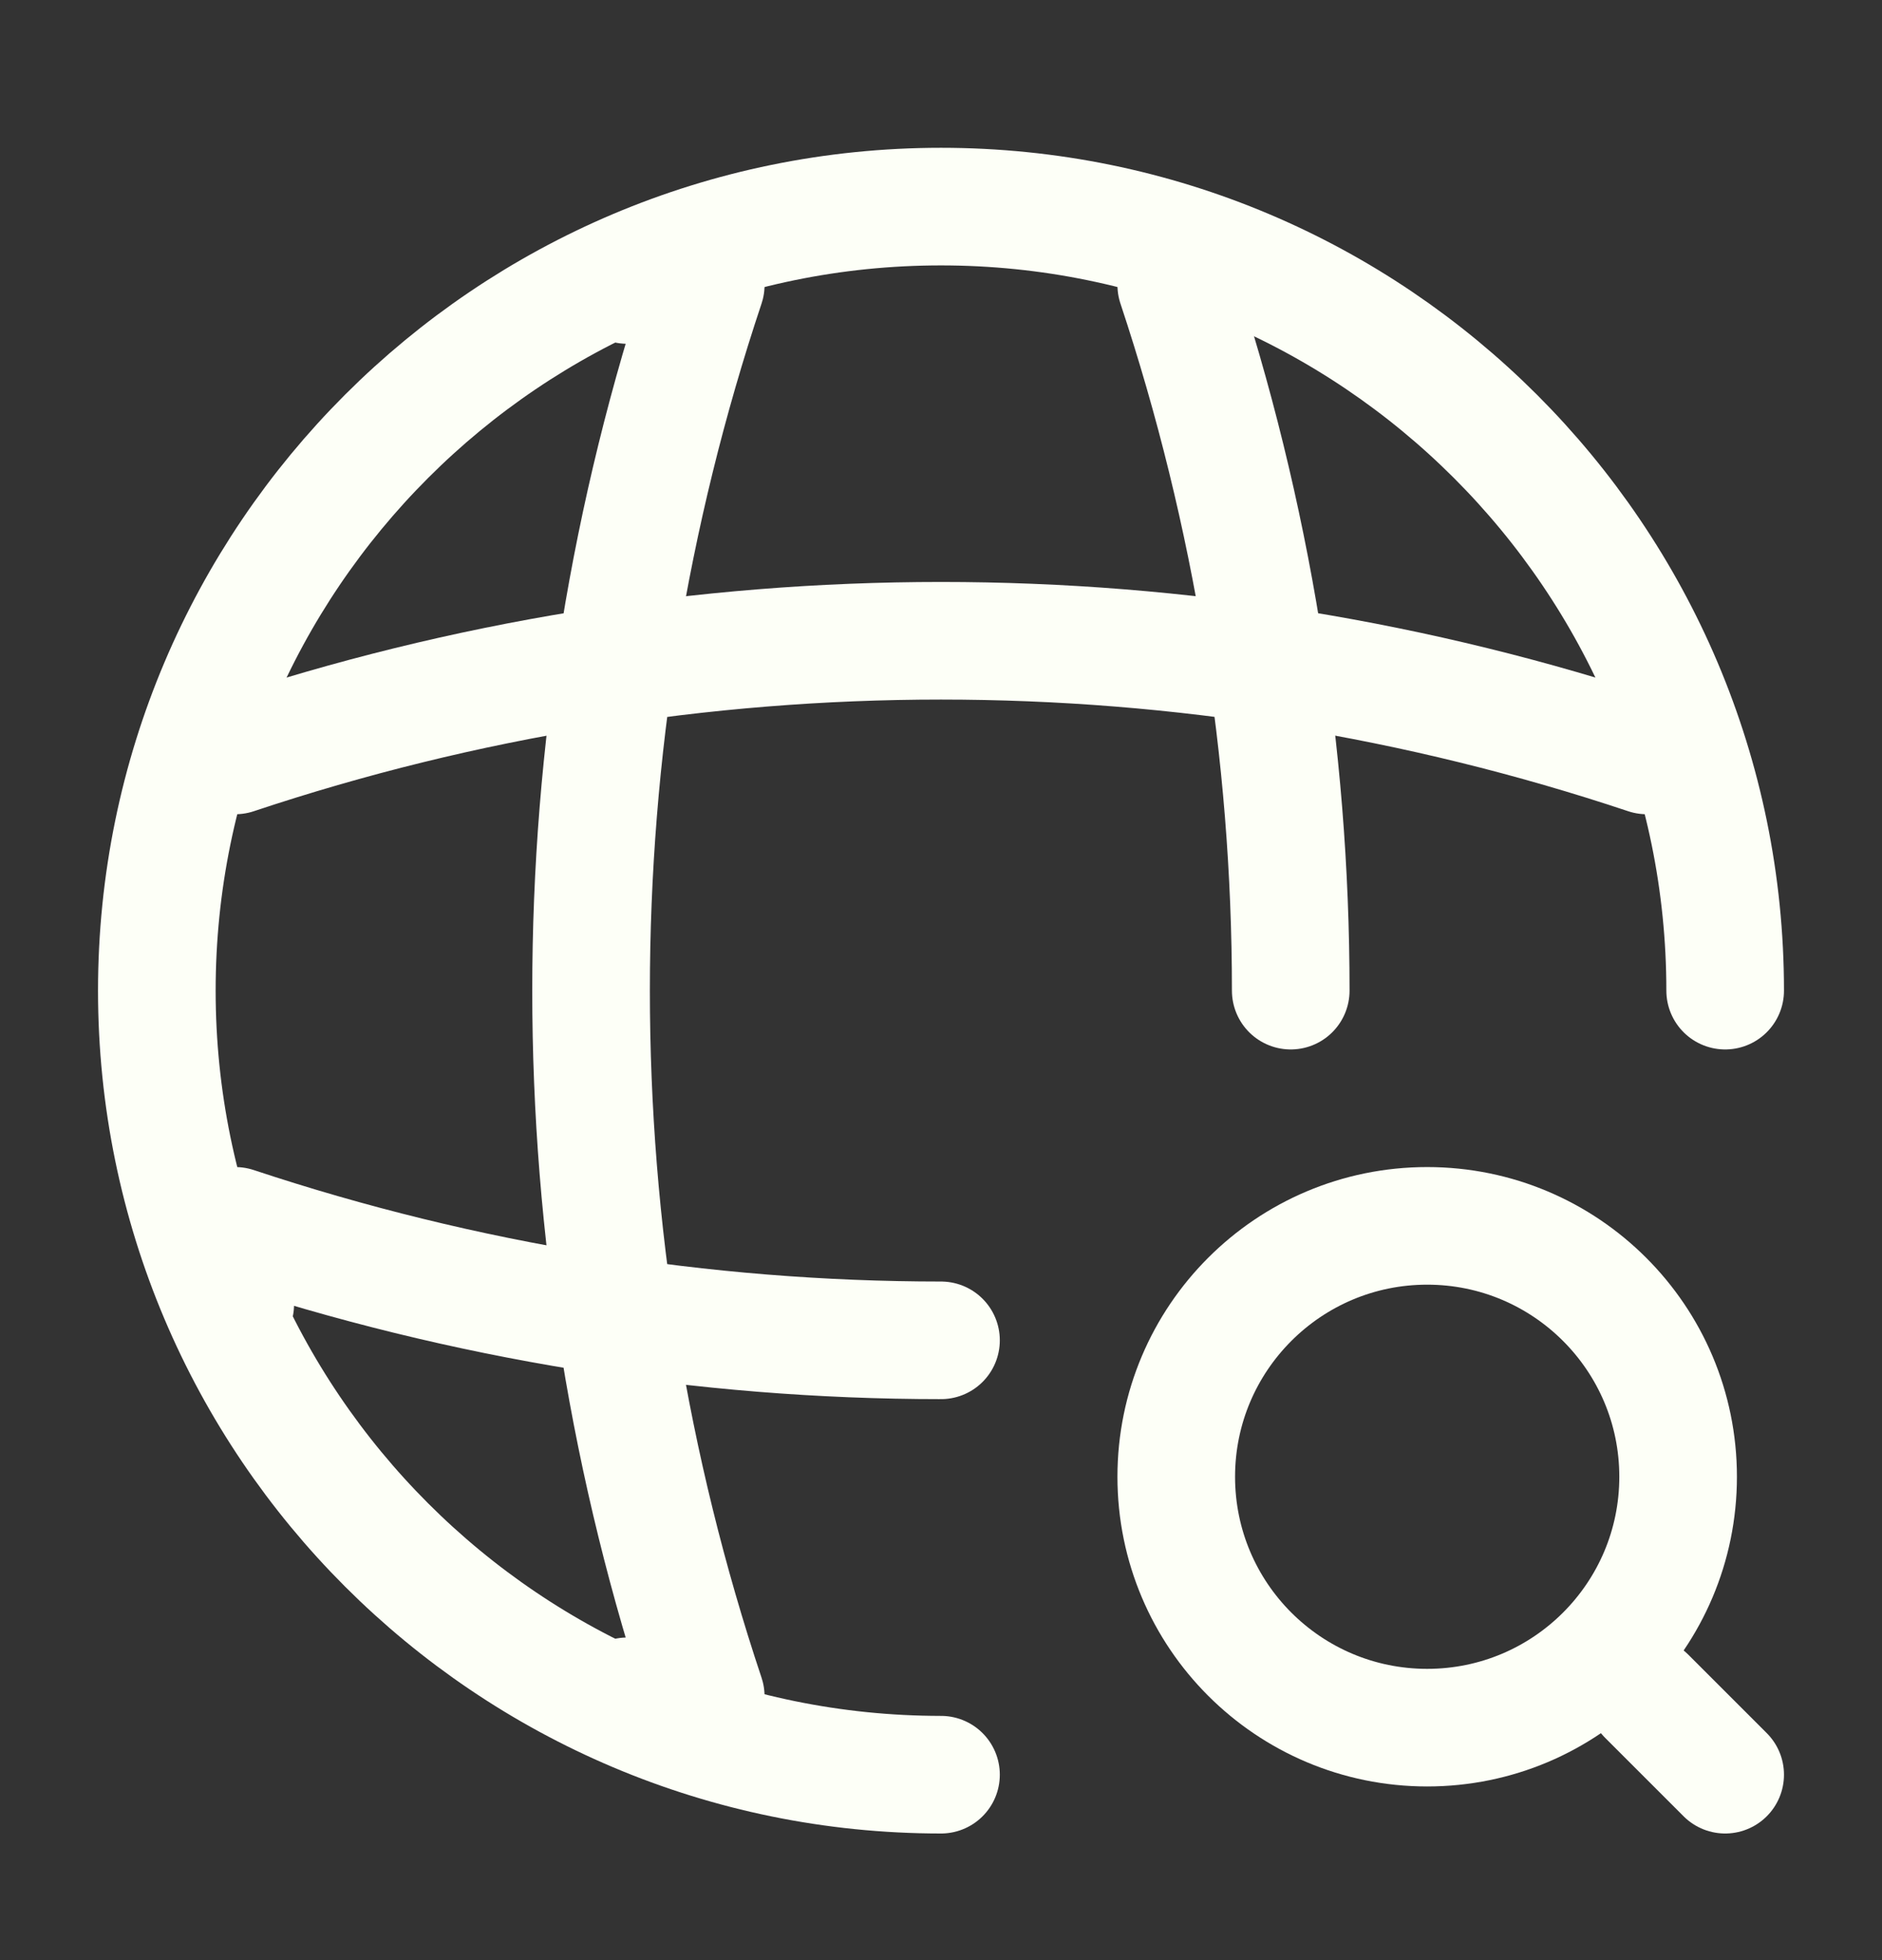 <svg width="24" height="25" viewBox="0 0 24 25" fill="none" xmlns="http://www.w3.org/2000/svg">
<rect x="0" y="0" width="24" height="25" fill="#333333" stroke="none"/>
<path d="M22 12.635C22 7.115 17.52 2.635 12 2.635C6.48 2.635 2 7.115 2 12.635C2 18.155 6.48 22.635 12 22.635" stroke="#FDFFF7" stroke-width="1.5" stroke-linecap="round" stroke-linejoin="round"/>
<path d="M8 3.635H9C7.05 9.475 7.05 15.795 9 21.635H8" stroke="#FDFFF7" stroke-width="1.5" stroke-linecap="round" stroke-linejoin="round"/>
<path d="M15 3.635C15.97 6.555 16.46 9.595 16.46 12.635" stroke="#FDFFF7" stroke-width="1.5" stroke-linecap="round" stroke-linejoin="round"/>
<path d="M3 16.635V15.635C5.92 16.605 8.96 17.095 12 17.095" stroke="#FDFFF7" stroke-width="1.5" stroke-linecap="round" stroke-linejoin="round"/>
<path d="M3 9.635C8.84 7.685 15.16 7.685 21 9.635" stroke="#FDFFF7" stroke-width="1.5" stroke-linecap="round" stroke-linejoin="round"/>
<path d="M18.2 22.035C19.967 22.035 21.4 20.603 21.4 18.835C21.4 17.068 19.967 15.635 18.2 15.635C16.433 15.635 15 17.068 15 18.835C15 20.603 16.433 22.035 18.2 22.035Z" stroke="#FDFFF7" stroke-width="1.5" stroke-linecap="round" stroke-linejoin="round"/>
<path d="M22 22.635L21 21.635" stroke="#FDFFF7" stroke-width="1.5" stroke-linecap="round" stroke-linejoin="round"/>
</svg>
